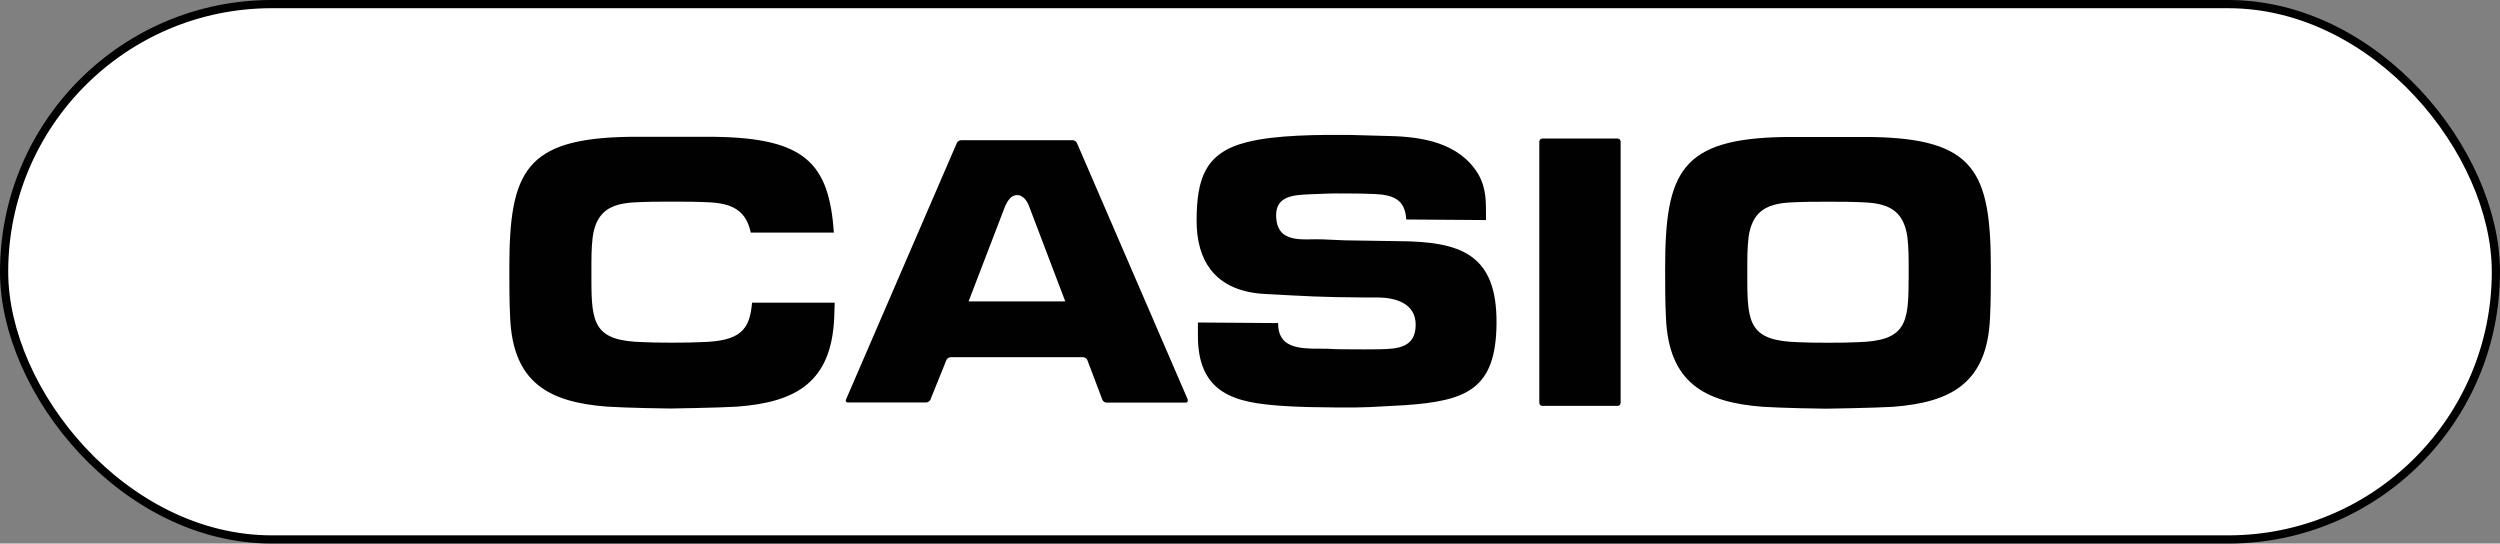 <?xml version="1.0" encoding="UTF-8"?>
<svg id="Ebene_2" data-name="Ebene 2" xmlns="http://www.w3.org/2000/svg" viewBox="0 0 304.57 66.22">
  <rect x="0" y="0" width="304.57" height="66.22" fill="#808080" stroke="none"/>
  <defs>
    <style>
      .cls-1 {
        fill: #010101;
      }

      .cls-2 {
        fill: #fff;
        stroke: #000;
        stroke-miterlimit: 10;
      }
    </style>
  </defs>
  <g id="Ebene_1-2" data-name="Ebene 1">
    <rect class="cls-2" x=".5" y=".5" width="303.57" height="65.22" rx="32.61" ry="32.61"/>
    <path class="cls-1" d="m187.53,49.08c0,.2.17.37.37.37h9.17c.2,0,.37-.17.37-.37v-31.83c0-.2-.17-.37-.37-.37h-9.17c-.2,0-.37.17-.37.37v31.83h0Zm-42.82-.39l-13.51-31.27c-.08-.19-.31-.34-.52-.34h-13.59c-.2,0-.44.15-.52.34l-13.51,31.27c-.08.19.02.34.22.34h9.56c.2,0,.43-.15.51-.34l1.95-4.83c.08-.19.31-.34.51-.34h16.16c.2,0,.43.16.5.35l1.83,4.83c.07.19.3.35.5.35h9.66c.2,0,.3-.15.22-.34h0Zm-26.71-11.97l4.46-11.62c.53-1.17,1.04-1.33,1.51-1.33.5,0,1.09.48,1.41,1.38l4.4,11.57h-11.78Zm109.93-20.03h-10.47c-12.66.19-14.6,4.22-14.6,16.02,0,2,0,4,.1,6.01.34,7.86,4.64,10.3,11.82,10.84,2.25.15,7.48.24,7.7.23,0,0,5.9-.09,8.14-.23,7.18-.54,11.48-2.98,11.82-10.84.1-2,.1-4,.1-6.01,0-11.8-1.94-15.83-14.6-16.02Zm4.59,17.38c0,5.37-.34,7.47-6.25,7.62-1.54.09-5.6.09-7.15,0-5.91-.15-6.25-2.25-6.25-7.62v-1.32c0-1.27,0-2.54.15-3.81.59-4.49,3.96-4.25,7.28-4.35,1.22-.02,3.58-.02,4.8,0,3.32.1,6.69-.15,7.28,4.35.15,1.27.15,2.54.15,3.81v1.32h0,0Zm-140.9,2.8c-.27,3.32-1.43,4.7-6.17,4.81-1.54.09-5.6.09-7.15,0-5.91-.15-6.25-2.25-6.25-7.62v-1.32c0-1.27,0-2.54.15-3.81.59-4.49,3.96-4.25,7.28-4.35,1.22-.02,3.58-.02,4.8,0,3.17.09,6.38-.12,7.18,3.76h10.13c-.59-8.46-3.51-11.51-14.47-11.67h-10.47c-12.66.19-14.6,4.22-14.6,16.02,0,2,0,4,.1,6.01.34,7.86,4.64,10.3,11.82,10.84,2.25.15,7.48.24,7.7.23,0,0,5.9-.09,8.14-.23,7.18-.54,11.48-2.98,11.82-10.84.03-.61.05-1.22.06-1.83h-10.06Zm78.74-7.49c-2.2-.02-4.35-.08-6.54-.1l-2.71-.12c-2.25-.11-5.64.7-5.64-2.97,0-2.38,2.3-2.43,4.06-2.52,2.54-.08,2.16-.12,4.7-.1,1.56.01,1.69.01,3.3.07,2.2.11,3.66.66,3.79,3.1l9.72.07c-.03-2.05.13-3.66-.93-5.57-2.32-3.88-6.91-4.59-10.91-4.67l-4.7-.13c-3.76-.03-9.12-.02-12.59.88-5.19,1.28-6.09,4.59-6.13,9.43-.02,2.63.59,4.63,1.69,6.07,1.45,1.9,3.75,2.84,6.6,2.99,5.42.29,6.64.39,12.06.43h1.77c2.15.03,4.59.72,4.57,3.35-.02,2.78-2.22,2.92-4.42,2.96-1.08.02-2.37.02-4.57,0-1.56-.01-1.11-.08-2.67-.07-2.65.02-5.13-.15-5.1-3.12l-9.77-.07v1.48c-.07,7.37,4.78,8.29,10.18,8.67,2.2.16,4.44.18,6.64.2,4.25.03,4.2-.07,8.45-.28,7.52-.53,11.05-1.97,11.11-9.98.06-8.45-4.37-9.95-11.94-10h0Z"/>
  </g>
</svg>